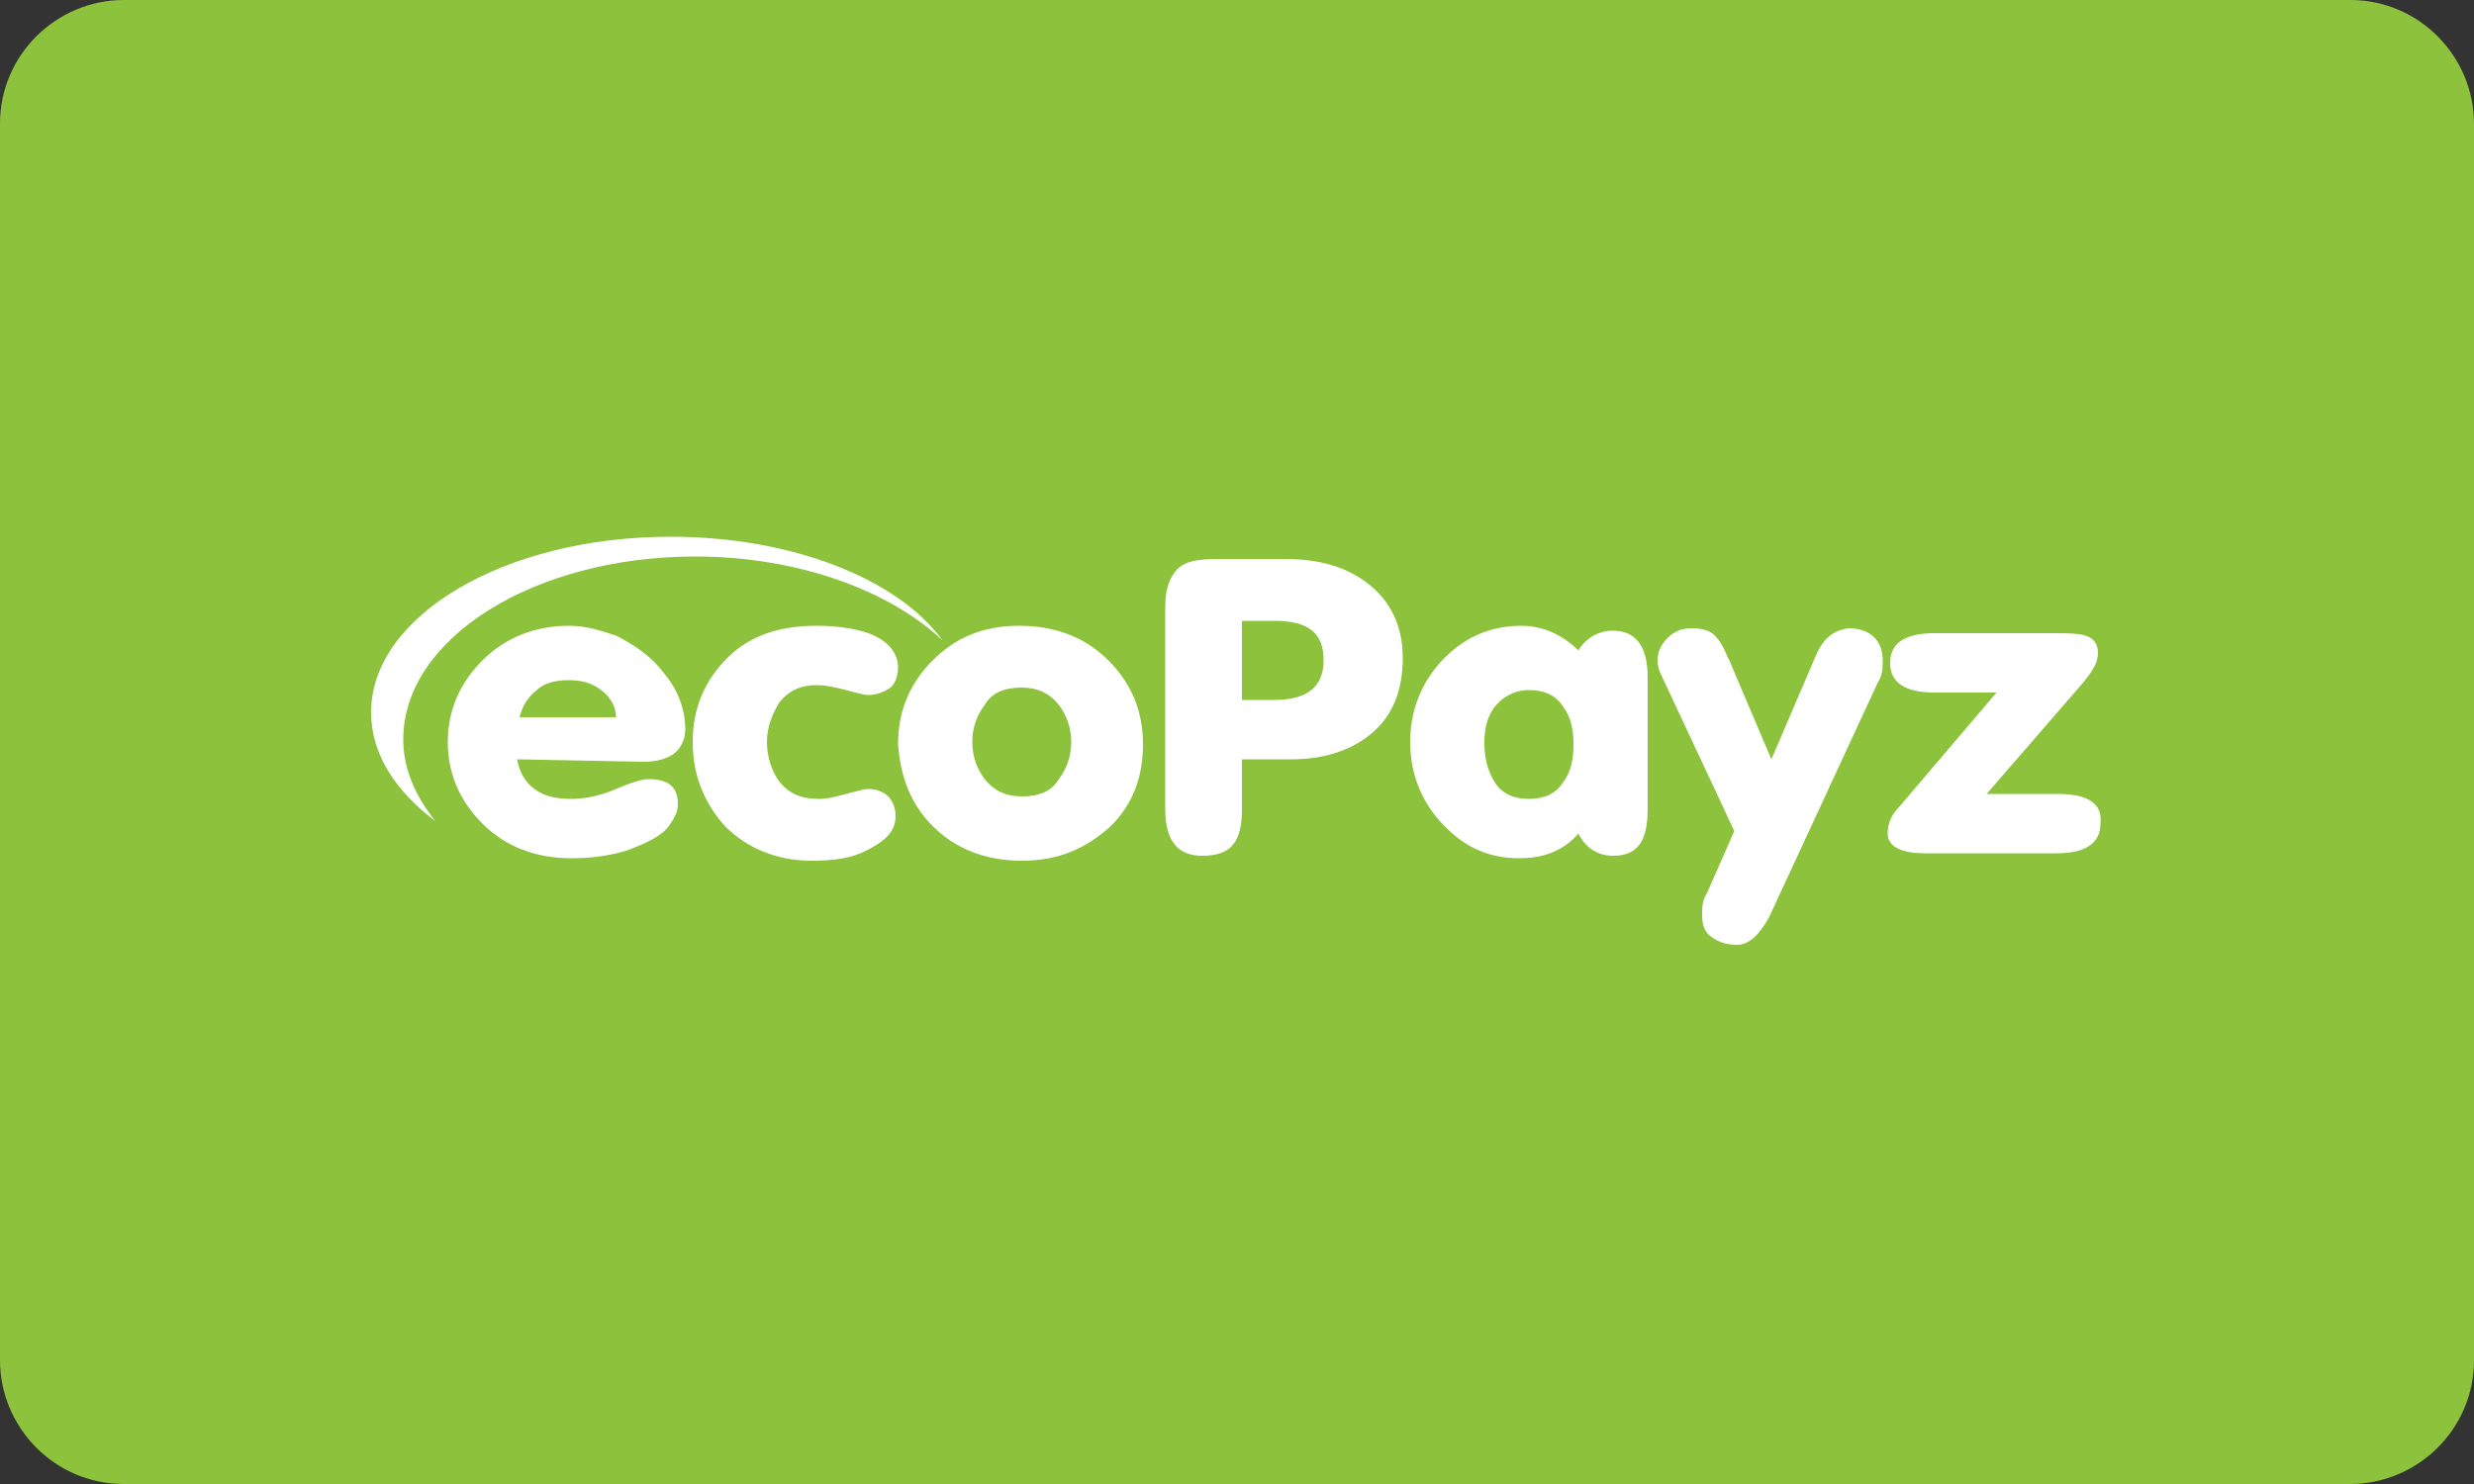 <svg version="1.1" id="图层_1" xmlns="http://www.w3.org/2000/svg" x="0" y="0" viewBox="0 0 100 60" style="enable-background:new 0 0 100 60" xml:space="preserve"><rect x="0" y="0" width="100" height="60" fill="#333333" stroke="none"/><style>.st1{fill:#fff}</style><g id="XMLID_1_"><path d="M100 55c0 2.8-2.3 5-5 5H5c-2.8 0-5-2.3-5-5V5c0-2.8 2.3-5 5-5h90c2.8 0 5 2.3 5 5v50z" style="fill:#8cc23c"/><path id="XMLID_544_" class="st1" d="M27.1 21.7c-6.7 0-12.1 3.2-12.1 7.1 0 1.7 1 3.2 2.6 4.4-.8-1-1.3-2.1-1.3-3.3 0-4.1 5.3-7.4 11.8-7.4 4.2 0 7.9 1.4 10 3.4-1.8-2.5-6.1-4.2-11-4.2z"/><path id="XMLID_205_" class="st1" d="M26 30.8c.5 0 .9-.1 1.2-.3.3-.2.5-.6.5-1 0-.8-.3-1.6-.8-2.2-.5-.7-1.2-1.2-2-1.6-.6-.2-1.2-.4-1.9-.4-1.4 0-2.6.5-3.5 1.4s-1.4 2-1.4 3.3c0 1.3.5 2.4 1.4 3.3s2.1 1.4 3.6 1.4c.8 0 1.5-.1 2.2-.3.8-.3 1.5-.6 1.8-1.1.2-.3.3-.5.3-.8 0-.7-.4-1-1.2-1-.2 0-.6.1-1.3.4-.7.3-1.3.4-1.8.4-.6 0-1.1-.1-1.5-.4-.4-.3-.6-.7-.7-1.2l5.1.1zm-4.3-2.9c.3-.3.8-.4 1.3-.4s.9.1 1.3.4c.4.3.6.7.6 1.1H21c.1-.4.3-.8.7-1.1z"/><path id="XMLID_203_" class="st1" d="M29.3 33.4c.9.9 2.1 1.4 3.5 1.4.9 0 1.6-.1 2.2-.4.8-.4 1.2-.8 1.2-1.4 0-.3-.1-.6-.3-.8-.2-.2-.5-.3-.8-.3-.2 0-.5.1-.9.2s-.7.2-1.1.2c-.7 0-1.2-.2-1.6-.7-.3-.4-.5-1-.5-1.6 0-.6.2-1.1.5-1.6.4-.5.9-.7 1.5-.7.4 0 .8.1 1.2.2.4.1.7.2.9.2.3 0 .6-.1.9-.3.2-.2.3-.5.3-.8 0-.6-.4-1.1-1.2-1.4-.6-.2-1.3-.3-2.1-.3-1.5 0-2.7.4-3.6 1.3-.9.9-1.4 2-1.4 3.4s.5 2.5 1.3 3.4z"/><path id="XMLID_200_" class="st1" d="M37.7 33.4c.9.9 2.1 1.4 3.6 1.4s2.6-.5 3.6-1.4c.9-.9 1.3-2 1.3-3.3 0-1.4-.5-2.5-1.4-3.4s-2.1-1.4-3.6-1.4-2.6.5-3.5 1.4c-.9.9-1.4 2-1.4 3.4.1 1.3.5 2.4 1.4 3.3zm2.1-4.9c.3-.5.8-.7 1.5-.7.6 0 1.1.2 1.5.7.3.4.5.9.5 1.5s-.2 1.1-.5 1.5c-.3.5-.8.7-1.5.7-.6 0-1.1-.2-1.5-.7-.3-.4-.5-.9-.5-1.5s.2-1.1.5-1.5z"/><path id="XMLID_197_" class="st1" d="M50.2 25.1h1.3c1.4 0 2 .5 2 1.6s-.7 1.6-2 1.6h-1.3v-3.2zm0 7.6v-2h2c1.4 0 2.5-.4 3.3-1.1.8-.7 1.2-1.7 1.2-3s-.5-2.3-1.4-3c-.9-.7-2-1-3.4-1h-2.7c-.8 0-1.3.1-1.6.4-.3.3-.5.8-.5 1.5v8.2c0 1.3.5 1.9 1.5 1.9 1.2 0 1.6-.6 1.6-1.9z"/><path id="XMLID_171_" class="st1" d="M60.4 28.6c.3-.4.8-.7 1.4-.7.6 0 1.1.2 1.4.7.3.4.4.9.4 1.5s-.1 1.1-.4 1.5c-.3.5-.8.7-1.4.7-.6 0-1.1-.2-1.4-.7-.3-.5-.4-1-.4-1.6 0-.5.1-1 .4-1.4zm4.8 6c1 0 1.4-.6 1.4-1.9v-5.3c0-1.3-.5-1.9-1.4-1.9-.6 0-1.1.3-1.4.8-.6-.6-1.4-1-2.3-1-1.3 0-2.4.5-3.3 1.5-.8.9-1.2 2-1.2 3.2 0 1.2.4 2.3 1.2 3.2.9 1 1.9 1.5 3.2 1.5 1 0 1.8-.3 2.4-1 .3.6.8.9 1.4.9z"/><path id="XMLID_169_" class="st1" d="m73.4 26.5-1.8 4.2-1.7-4c-.2-.4-.3-.7-.5-.9-.2-.3-.6-.4-1-.4s-.7.1-1 .4c-.3.3-.4.6-.4.9 0 .3.1.5.2.7l2.9 6.2-1.1 2.5c-.2.3-.2.6-.2.9 0 .4.1.7.4.9.3.2.6.3 1 .3.5 0 .9-.4 1.3-1.1l4.4-9.5c.2-.3.2-.6.2-.9 0-.8-.5-1.3-1.4-1.3-.6.1-1 .4-1.3 1.1z"/><path id="XMLID_167_" class="st1" d="M83.2 32.1h-2.9l3.9-4.5c.4-.5.6-.8.6-1.2 0-.4-.2-.6-.5-.7-.3-.1-.8-.1-1.4-.1h-4.7c-1.2 0-1.8.4-1.8 1.2 0 .8.6 1.2 1.8 1.2h2.5l-4 4.7c-.3.3-.4.7-.4 1 0 .5.5.8 1.5.8h5.3c1.2 0 1.8-.4 1.8-1.2.1-.8-.5-1.2-1.7-1.2z"/></g></svg>